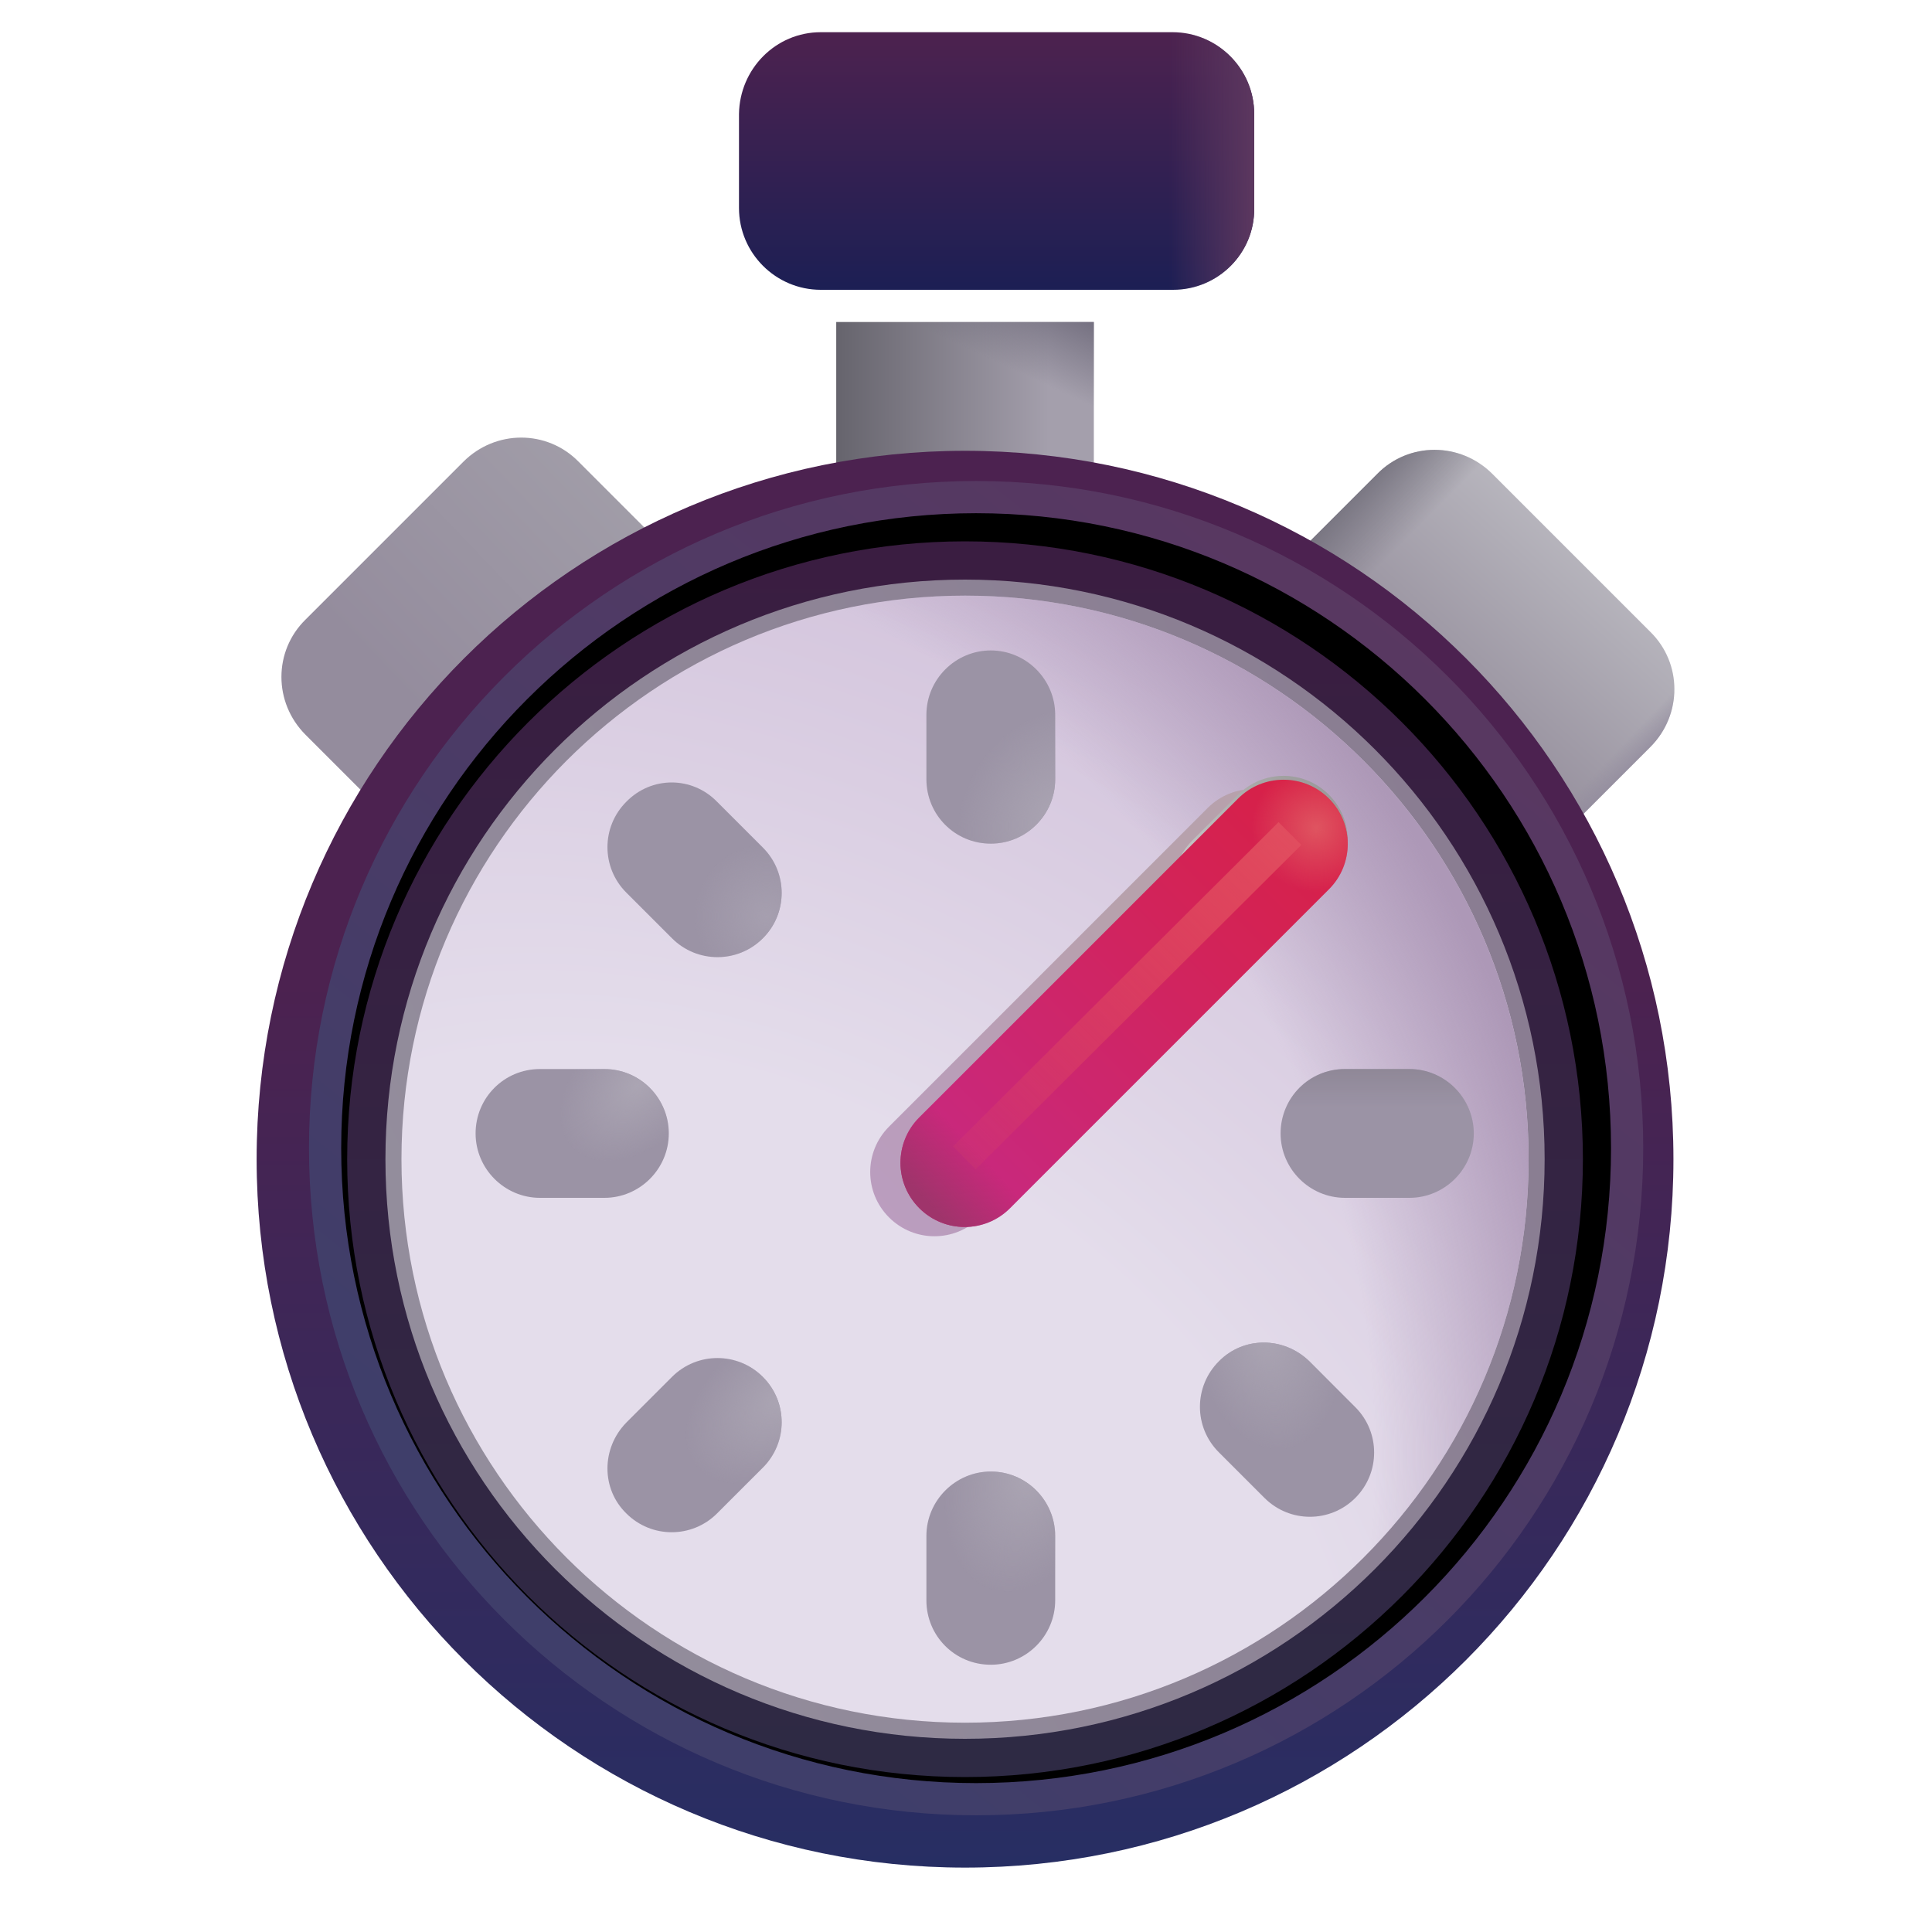 <svg viewBox="1 1 30 30" xmlns="http://www.w3.org/2000/svg">
<path d="M17.985 6H13.985V9H17.985V6Z" fill="url(#paint0_linear_18_13360)"/>
<path d="M17.985 6H13.985V9H17.985V6Z" fill="url(#paint1_linear_18_13360)"/>
<g filter="url(#filter0_i_18_13360)">
<path d="M10.615 11.19L8.165 13.64C7.665 14.14 6.865 14.14 6.375 13.64L5.345 12.61C4.845 12.11 4.845 11.31 5.345 10.82L7.795 8.37C8.295 7.87 9.095 7.87 9.585 8.37L10.625 9.41C11.115 9.89 11.115 10.7 10.615 11.19Z" fill="url(#paint2_linear_18_13360)"/>
</g>
<path d="M21.345 11.19L23.795 13.64C24.295 14.14 25.095 14.14 25.585 13.64L26.625 12.6C27.125 12.1 27.125 11.3 26.625 10.81L24.175 8.36C23.675 7.86 22.875 7.86 22.385 8.36L21.345 9.4C20.845 9.89 20.845 10.7 21.345 11.19Z" fill="url(#paint3_linear_18_13360)"/>
<path d="M21.345 11.19L23.795 13.64C24.295 14.14 25.095 14.14 25.585 13.64L26.625 12.6C27.125 12.1 27.125 11.3 26.625 10.81L24.175 8.36C23.675 7.86 22.875 7.86 22.385 8.36L21.345 9.4C20.845 9.89 20.845 10.7 21.345 11.19Z" fill="url(#paint4_linear_18_13360)"/>
<path d="M21.345 11.19L23.795 13.64C24.295 14.14 25.095 14.14 25.585 13.64L26.625 12.6C27.125 12.1 27.125 11.3 26.625 10.81L24.175 8.36C23.675 7.86 22.875 7.86 22.385 8.36L21.345 9.4C20.845 9.89 20.845 10.7 21.345 11.19Z" fill="url(#paint5_linear_18_13360)"/>
<path d="M15.985 30C22.06 30 26.985 25.075 26.985 19C26.985 12.925 22.06 8 15.985 8C9.91 8 4.985 12.925 4.985 19C4.985 25.075 9.91 30 15.985 30Z" fill="url(#paint6_linear_18_13360)"/>
<g filter="url(#filter1_f_18_13360)">
<path d="M16.157 28.938C21.74 28.938 26.266 24.411 26.266 18.828C26.266 13.245 21.74 8.719 16.157 8.719C10.574 8.719 6.048 13.245 6.048 18.828C6.048 24.411 10.574 28.938 16.157 28.938Z" stroke="url(#paint7_linear_18_13360)" stroke-width="0.5"/>
</g>
<g filter="url(#filter2_f_18_13360)">
<path d="M15.985 28.594C21.284 28.594 25.579 24.299 25.579 19C25.579 13.701 21.284 9.406 15.985 9.406C10.687 9.406 6.391 13.701 6.391 19C6.391 24.299 10.687 28.594 15.985 28.594Z" fill="url(#paint8_linear_18_13360)"/>
</g>
<g filter="url(#filter3_i_18_13360)">
<path d="M18.715 6H13.245C12.545 6 11.975 5.43 11.975 4.73V3.27C11.985 2.57 12.545 2 13.245 2H18.705C19.405 2 19.975 2.57 19.975 3.27V4.73C19.985 5.43 19.415 6 18.715 6Z" fill="url(#paint9_linear_18_13360)"/>
<path d="M18.715 6H13.245C12.545 6 11.975 5.43 11.975 4.73V3.27C11.985 2.57 12.545 2 13.245 2H18.705C19.405 2 19.975 2.57 19.975 3.27V4.73C19.985 5.43 19.415 6 18.715 6Z" fill="url(#paint10_linear_18_13360)"/>
</g>
<path d="M15.985 28C20.956 28 24.985 23.971 24.985 19C24.985 14.029 20.956 10 15.985 10C11.014 10 6.985 14.029 6.985 19C6.985 23.971 11.014 28 15.985 28Z" fill="url(#paint11_linear_18_13360)"/>
<g filter="url(#filter4_f_18_13360)">
<path d="M15.985 27.75C20.818 27.75 24.736 23.833 24.736 19C24.736 14.167 20.818 10.249 15.985 10.249C11.152 10.249 7.234 14.167 7.234 19C7.234 23.833 11.152 27.75 15.985 27.75Z" fill="url(#paint12_radial_18_13360)"/>
<path d="M15.985 27.75C20.818 27.75 24.736 23.833 24.736 19C24.736 14.167 20.818 10.249 15.985 10.249C11.152 10.249 7.234 14.167 7.234 19C7.234 23.833 11.152 27.75 15.985 27.75Z" fill="url(#paint13_radial_18_13360)"/>
</g>
<g filter="url(#filter5_f_18_13360)">
<path d="M14.805 19.904C14.415 19.515 14.415 18.884 14.805 18.494L19.755 13.544C20.145 13.155 20.775 13.155 21.165 13.544C21.555 13.934 21.555 14.565 21.165 14.954L16.215 19.904C15.825 20.294 15.195 20.294 14.805 19.904Z" fill="url(#paint14_linear_18_13360)"/>
</g>
<g filter="url(#filter6_di_18_13360)">
<path d="M14.985 13V12C14.985 11.45 15.435 11 15.985 11C16.535 11 16.985 11.45 16.985 12V13C16.985 13.55 16.535 14 15.985 14C15.425 14 14.985 13.55 14.985 13Z" fill="#9B93A5"/>
<path d="M14.985 13V12C14.985 11.45 15.435 11 15.985 11C16.535 11 16.985 11.45 16.985 12V13C16.985 13.55 16.535 14 15.985 14C15.425 14 14.985 13.55 14.985 13Z" fill="url(#paint15_radial_18_13360)"/>
</g>
<g filter="url(#filter7_di_18_13360)">
<path d="M14.985 26V25C14.985 24.45 15.435 24 15.985 24C16.535 24 16.985 24.45 16.985 25V26C16.985 26.55 16.535 27 15.985 27C15.425 27 14.985 26.55 14.985 26Z" fill="#9B93A5"/>
<path d="M14.985 26V25C14.985 24.45 15.435 24 15.985 24C16.535 24 16.985 24.45 16.985 25V26C16.985 26.55 16.535 27 15.985 27C15.425 27 14.985 26.55 14.985 26Z" fill="url(#paint16_radial_18_13360)"/>
</g>
<g filter="url(#filter8_di_18_13360)">
<path d="M21.985 18H22.985C23.535 18 23.985 18.45 23.985 19C23.985 19.55 23.535 20 22.985 20H21.985C21.435 20 20.985 19.55 20.985 19C20.985 18.45 21.425 18 21.985 18Z" fill="#9B93A5"/>
<path d="M21.985 18H22.985C23.535 18 23.985 18.45 23.985 19C23.985 19.55 23.535 20 22.985 20H21.985C21.435 20 20.985 19.55 20.985 19C20.985 18.45 21.425 18 21.985 18Z" fill="url(#paint17_linear_18_13360)"/>
</g>
<g filter="url(#filter9_di_18_13360)">
<path d="M8.985 18H9.985C10.535 18 10.985 18.45 10.985 19C10.985 19.55 10.535 20 9.985 20H8.985C8.435 20 7.985 19.55 7.985 19C7.985 18.45 8.425 18 8.985 18Z" fill="#9B93A5"/>
<path d="M8.985 18H9.985C10.535 18 10.985 18.45 10.985 19C10.985 19.55 10.535 20 9.985 20H8.985C8.435 20 7.985 19.55 7.985 19C7.985 18.45 8.425 18 8.985 18Z" fill="url(#paint18_radial_18_13360)"/>
</g>
<g filter="url(#filter10_di_18_13360)">
<path d="M20.935 22.54L21.645 23.25C22.035 23.64 22.035 24.27 21.645 24.66C21.255 25.05 20.625 25.05 20.235 24.66L19.525 23.95C19.135 23.56 19.135 22.93 19.525 22.54C19.905 22.15 20.535 22.15 20.935 22.54Z" fill="#9B93A5"/>
<path d="M20.935 22.54L21.645 23.25C22.035 23.64 22.035 24.27 21.645 24.66C21.255 25.05 20.625 25.05 20.235 24.66L19.525 23.95C19.135 23.56 19.135 22.93 19.525 22.54C19.905 22.15 20.535 22.15 20.935 22.54Z" fill="url(#paint19_radial_18_13360)"/>
</g>
<g filter="url(#filter11_di_18_13360)">
<path d="M11.735 13.35L12.445 14.06C12.835 14.45 12.835 15.08 12.445 15.47C12.055 15.86 11.425 15.86 11.035 15.47L10.325 14.76C9.935 14.37 9.935 13.74 10.325 13.35C10.715 12.95 11.345 12.95 11.735 13.35Z" fill="#9B93A5"/>
<path d="M11.735 13.35L12.445 14.06C12.835 14.45 12.835 15.08 12.445 15.47C12.055 15.86 11.425 15.86 11.035 15.47L10.325 14.76C9.935 14.37 9.935 13.74 10.325 13.35C10.715 12.95 11.345 12.95 11.735 13.35Z" fill="url(#paint20_radial_18_13360)"/>
</g>
<path d="M19.515 14.05L20.225 13.34C20.615 12.95 21.245 12.95 21.635 13.34C22.025 13.73 22.025 14.36 21.635 14.75L20.925 15.46C20.535 15.85 19.905 15.85 19.515 15.46C19.125 15.08 19.125 14.44 19.515 14.05Z" fill="url(#paint21_linear_18_13360)"/>
<g filter="url(#filter12_di_18_13360)">
<path d="M10.325 23.24L11.035 22.53C11.425 22.14 12.055 22.14 12.445 22.53C12.835 22.92 12.835 23.55 12.445 23.94L11.735 24.65C11.345 25.04 10.715 25.04 10.325 24.65C9.935 24.27 9.935 23.64 10.325 23.24Z" fill="#9B93A5"/>
<path d="M10.325 23.24L11.035 22.53C11.425 22.14 12.055 22.14 12.445 22.53C12.835 22.92 12.835 23.55 12.445 23.94L11.735 24.65C11.345 25.04 10.715 25.04 10.325 24.65C9.935 24.27 9.935 23.64 10.325 23.24Z" fill="url(#paint22_radial_18_13360)"/>
</g>
<g filter="url(#filter13_ii_18_13360)">
<path d="M15.275 19.71C14.885 19.32 14.885 18.69 15.275 18.3L20.225 13.35C20.615 12.96 21.245 12.96 21.635 13.35C22.025 13.74 22.025 14.37 21.635 14.76L16.685 19.71C16.295 20.1 15.665 20.1 15.275 19.71Z" fill="url(#paint23_linear_18_13360)"/>
<path d="M15.275 19.71C14.885 19.32 14.885 18.69 15.275 18.3L20.225 13.35C20.615 12.96 21.245 12.96 21.635 13.35C22.025 13.74 22.025 14.37 21.635 14.76L16.685 19.71C16.295 20.1 15.665 20.1 15.275 19.71Z" fill="url(#paint24_linear_18_13360)"/>
<path d="M15.275 19.71C14.885 19.32 14.885 18.69 15.275 18.3L20.225 13.35C20.615 12.96 21.245 12.96 21.635 13.35C22.025 13.74 22.025 14.37 21.635 14.76L16.685 19.71C16.295 20.1 15.665 20.1 15.275 19.71Z" fill="url(#paint25_radial_18_13360)"/>
</g>
<g filter="url(#filter14_f_18_13360)">
<path d="M21.03 13.943L15.975 18.979" stroke="url(#paint26_linear_18_13360)" stroke-width="0.5"/>
</g>
<defs>
<filter id="filter0_i_18_13360" x="4.97" y="7.795" width="6.421" height="6.22" filterUnits="userSpaceOnUse" color-interpolation-filters="sRGB">
<feFlood flood-opacity="0" result="BackgroundImageFix"/>
<feBlend mode="normal" in="SourceGraphic" in2="BackgroundImageFix" result="shape"/>
<feColorMatrix in="SourceAlpha" type="matrix" values="0 0 0 0 0 0 0 0 0 0 0 0 0 0 0 0 0 0 127 0" result="hardAlpha"/>
<feOffset dx="0.4" dy="-0.2"/>
<feGaussianBlur stdDeviation="0.5"/>
<feComposite in2="hardAlpha" operator="arithmetic" k2="-1" k3="1"/>
<feColorMatrix type="matrix" values="0 0 0 0 0.443 0 0 0 0 0.404 0 0 0 0 0.502 0 0 0 1 0"/>
<feBlend mode="normal" in2="shape" result="effect1_innerShadow_18_13360"/>
</filter>
<filter id="filter1_f_18_13360" x="5.298" y="7.969" width="21.719" height="21.719" filterUnits="userSpaceOnUse" color-interpolation-filters="sRGB">
<feFlood flood-opacity="0" result="BackgroundImageFix"/>
<feBlend mode="normal" in="SourceGraphic" in2="BackgroundImageFix" result="shape"/>
<feGaussianBlur stdDeviation="0.25" result="effect1_foregroundBlur_18_13360"/>
</filter>
<filter id="filter2_f_18_13360" x="5.641" y="8.656" width="20.688" height="20.688" filterUnits="userSpaceOnUse" color-interpolation-filters="sRGB">
<feFlood flood-opacity="0" result="BackgroundImageFix"/>
<feBlend mode="normal" in="SourceGraphic" in2="BackgroundImageFix" result="shape"/>
<feGaussianBlur stdDeviation="0.375" result="effect1_foregroundBlur_18_13360"/>
</filter>
<filter id="filter3_i_18_13360" x="11.975" y="1.5" width="8.5" height="4.5" filterUnits="userSpaceOnUse" color-interpolation-filters="sRGB">
<feFlood flood-opacity="0" result="BackgroundImageFix"/>
<feBlend mode="normal" in="SourceGraphic" in2="BackgroundImageFix" result="shape"/>
<feColorMatrix in="SourceAlpha" type="matrix" values="0 0 0 0 0 0 0 0 0 0 0 0 0 0 0 0 0 0 127 0" result="hardAlpha"/>
<feOffset dx="0.5" dy="-0.5"/>
<feGaussianBlur stdDeviation="0.5"/>
<feComposite in2="hardAlpha" operator="arithmetic" k2="-1" k3="1"/>
<feColorMatrix type="matrix" values="0 0 0 0 0.145 0 0 0 0 0.137 0 0 0 0 0.251 0 0 0 1 0"/>
<feBlend mode="normal" in2="shape" result="effect1_innerShadow_18_13360"/>
</filter>
<filter id="filter4_f_18_13360" x="6.734" y="9.749" width="18.501" height="18.501" filterUnits="userSpaceOnUse" color-interpolation-filters="sRGB">
<feFlood flood-opacity="0" result="BackgroundImageFix"/>
<feBlend mode="normal" in="SourceGraphic" in2="BackgroundImageFix" result="shape"/>
<feGaussianBlur stdDeviation="0.25" result="effect1_foregroundBlur_18_13360"/>
</filter>
<filter id="filter5_f_18_13360" x="13.912" y="12.652" width="8.145" height="8.145" filterUnits="userSpaceOnUse" color-interpolation-filters="sRGB">
<feFlood flood-opacity="0" result="BackgroundImageFix"/>
<feBlend mode="normal" in="SourceGraphic" in2="BackgroundImageFix" result="shape"/>
<feGaussianBlur stdDeviation="0.3" result="effect1_foregroundBlur_18_13360"/>
</filter>
<filter id="filter6_di_18_13360" x="14.485" y="10.7" width="3" height="3.8" filterUnits="userSpaceOnUse" color-interpolation-filters="sRGB">
<feFlood flood-opacity="0" result="BackgroundImageFix"/>
<feColorMatrix in="SourceAlpha" type="matrix" values="0 0 0 0 0 0 0 0 0 0 0 0 0 0 0 0 0 0 127 0" result="hardAlpha"/>
<feOffset dx="-0.1" dy="0.1"/>
<feGaussianBlur stdDeviation="0.2"/>
<feComposite in2="hardAlpha" operator="out"/>
<feColorMatrix type="matrix" values="0 0 0 0 0.675 0 0 0 0 0.592 0 0 0 0 0.729 0 0 0 1 0"/>
<feBlend mode="normal" in2="BackgroundImageFix" result="effect1_dropShadow_18_13360"/>
<feBlend mode="normal" in="SourceGraphic" in2="effect1_dropShadow_18_13360" result="shape"/>
<feColorMatrix in="SourceAlpha" type="matrix" values="0 0 0 0 0 0 0 0 0 0 0 0 0 0 0 0 0 0 127 0" result="hardAlpha"/>
<feOffset dx="0.5"/>
<feGaussianBlur stdDeviation="0.5"/>
<feComposite in2="hardAlpha" operator="arithmetic" k2="-1" k3="1"/>
<feColorMatrix type="matrix" values="0 0 0 0 0.478 0 0 0 0 0.443 0 0 0 0 0.525 0 0 0 1 0"/>
<feBlend mode="normal" in2="shape" result="effect2_innerShadow_18_13360"/>
</filter>
<filter id="filter7_di_18_13360" x="14.485" y="23.7" width="3" height="3.8" filterUnits="userSpaceOnUse" color-interpolation-filters="sRGB">
<feFlood flood-opacity="0" result="BackgroundImageFix"/>
<feColorMatrix in="SourceAlpha" type="matrix" values="0 0 0 0 0 0 0 0 0 0 0 0 0 0 0 0 0 0 127 0" result="hardAlpha"/>
<feOffset dx="-0.1" dy="0.1"/>
<feGaussianBlur stdDeviation="0.2"/>
<feComposite in2="hardAlpha" operator="out"/>
<feColorMatrix type="matrix" values="0 0 0 0 0.675 0 0 0 0 0.592 0 0 0 0 0.729 0 0 0 1 0"/>
<feBlend mode="normal" in2="BackgroundImageFix" result="effect1_dropShadow_18_13360"/>
<feBlend mode="normal" in="SourceGraphic" in2="effect1_dropShadow_18_13360" result="shape"/>
<feColorMatrix in="SourceAlpha" type="matrix" values="0 0 0 0 0 0 0 0 0 0 0 0 0 0 0 0 0 0 127 0" result="hardAlpha"/>
<feOffset dx="0.5" dy="-0.25"/>
<feGaussianBlur stdDeviation="0.5"/>
<feComposite in2="hardAlpha" operator="arithmetic" k2="-1" k3="1"/>
<feColorMatrix type="matrix" values="0 0 0 0 0.478 0 0 0 0 0.443 0 0 0 0 0.525 0 0 0 1 0"/>
<feBlend mode="normal" in2="shape" result="effect2_innerShadow_18_13360"/>
</filter>
<filter id="filter8_di_18_13360" x="20.485" y="17.5" width="3.8" height="3" filterUnits="userSpaceOnUse" color-interpolation-filters="sRGB">
<feFlood flood-opacity="0" result="BackgroundImageFix"/>
<feColorMatrix in="SourceAlpha" type="matrix" values="0 0 0 0 0 0 0 0 0 0 0 0 0 0 0 0 0 0 127 0" result="hardAlpha"/>
<feOffset dx="-0.1" dy="0.1"/>
<feGaussianBlur stdDeviation="0.2"/>
<feComposite in2="hardAlpha" operator="out"/>
<feColorMatrix type="matrix" values="0 0 0 0 0.675 0 0 0 0 0.592 0 0 0 0 0.729 0 0 0 1 0"/>
<feBlend mode="normal" in2="BackgroundImageFix" result="effect1_dropShadow_18_13360"/>
<feBlend mode="normal" in="SourceGraphic" in2="effect1_dropShadow_18_13360" result="shape"/>
<feColorMatrix in="SourceAlpha" type="matrix" values="0 0 0 0 0 0 0 0 0 0 0 0 0 0 0 0 0 0 127 0" result="hardAlpha"/>
<feOffset dy="-0.5"/>
<feGaussianBlur stdDeviation="0.5"/>
<feComposite in2="hardAlpha" operator="arithmetic" k2="-1" k3="1"/>
<feColorMatrix type="matrix" values="0 0 0 0 0.478 0 0 0 0 0.443 0 0 0 0 0.525 0 0 0 1 0"/>
<feBlend mode="normal" in2="shape" result="effect2_innerShadow_18_13360"/>
</filter>
<filter id="filter9_di_18_13360" x="7.485" y="17.5" width="4" height="3" filterUnits="userSpaceOnUse" color-interpolation-filters="sRGB">
<feFlood flood-opacity="0" result="BackgroundImageFix"/>
<feColorMatrix in="SourceAlpha" type="matrix" values="0 0 0 0 0 0 0 0 0 0 0 0 0 0 0 0 0 0 127 0" result="hardAlpha"/>
<feOffset dx="-0.1" dy="0.1"/>
<feGaussianBlur stdDeviation="0.2"/>
<feComposite in2="hardAlpha" operator="out"/>
<feColorMatrix type="matrix" values="0 0 0 0 0.675 0 0 0 0 0.592 0 0 0 0 0.729 0 0 0 1 0"/>
<feBlend mode="normal" in2="BackgroundImageFix" result="effect1_dropShadow_18_13360"/>
<feBlend mode="normal" in="SourceGraphic" in2="effect1_dropShadow_18_13360" result="shape"/>
<feColorMatrix in="SourceAlpha" type="matrix" values="0 0 0 0 0 0 0 0 0 0 0 0 0 0 0 0 0 0 127 0" result="hardAlpha"/>
<feOffset dx="0.5" dy="-0.5"/>
<feGaussianBlur stdDeviation="0.5"/>
<feComposite in2="hardAlpha" operator="arithmetic" k2="-1" k3="1"/>
<feColorMatrix type="matrix" values="0 0 0 0 0.478 0 0 0 0 0.443 0 0 0 0 0.525 0 0 0 1 0"/>
<feBlend mode="normal" in2="shape" result="effect2_innerShadow_18_13360"/>
</filter>
<filter id="filter10_di_18_13360" x="18.733" y="21.748" width="3.705" height="3.705" filterUnits="userSpaceOnUse" color-interpolation-filters="sRGB">
<feFlood flood-opacity="0" result="BackgroundImageFix"/>
<feColorMatrix in="SourceAlpha" type="matrix" values="0 0 0 0 0 0 0 0 0 0 0 0 0 0 0 0 0 0 127 0" result="hardAlpha"/>
<feOffset dx="-0.1" dy="0.1"/>
<feGaussianBlur stdDeviation="0.2"/>
<feComposite in2="hardAlpha" operator="out"/>
<feColorMatrix type="matrix" values="0 0 0 0 0.675 0 0 0 0 0.592 0 0 0 0 0.729 0 0 0 1 0"/>
<feBlend mode="normal" in2="BackgroundImageFix" result="effect1_dropShadow_18_13360"/>
<feBlend mode="normal" in="SourceGraphic" in2="effect1_dropShadow_18_13360" result="shape"/>
<feColorMatrix in="SourceAlpha" type="matrix" values="0 0 0 0 0 0 0 0 0 0 0 0 0 0 0 0 0 0 127 0" result="hardAlpha"/>
<feOffset dx="0.5" dy="-0.5"/>
<feGaussianBlur stdDeviation="0.5"/>
<feComposite in2="hardAlpha" operator="arithmetic" k2="-1" k3="1"/>
<feColorMatrix type="matrix" values="0 0 0 0 0.478 0 0 0 0 0.443 0 0 0 0 0.525 0 0 0 1 0"/>
<feBlend mode="normal" in2="shape" result="effect2_innerShadow_18_13360"/>
</filter>
<filter id="filter11_di_18_13360" x="9.533" y="12.75" width="3.705" height="3.512" filterUnits="userSpaceOnUse" color-interpolation-filters="sRGB">
<feFlood flood-opacity="0" result="BackgroundImageFix"/>
<feColorMatrix in="SourceAlpha" type="matrix" values="0 0 0 0 0 0 0 0 0 0 0 0 0 0 0 0 0 0 127 0" result="hardAlpha"/>
<feOffset dx="-0.1" dy="0.1"/>
<feGaussianBlur stdDeviation="0.2"/>
<feComposite in2="hardAlpha" operator="out"/>
<feColorMatrix type="matrix" values="0 0 0 0 0.675 0 0 0 0 0.592 0 0 0 0 0.729 0 0 0 1 0"/>
<feBlend mode="normal" in2="BackgroundImageFix" result="effect1_dropShadow_18_13360"/>
<feBlend mode="normal" in="SourceGraphic" in2="effect1_dropShadow_18_13360" result="shape"/>
<feColorMatrix in="SourceAlpha" type="matrix" values="0 0 0 0 0 0 0 0 0 0 0 0 0 0 0 0 0 0 127 0" result="hardAlpha"/>
<feOffset dx="0.5"/>
<feGaussianBlur stdDeviation="0.5"/>
<feComposite in2="hardAlpha" operator="arithmetic" k2="-1" k3="1"/>
<feColorMatrix type="matrix" values="0 0 0 0 0.478 0 0 0 0 0.443 0 0 0 0 0.525 0 0 0 1 0"/>
<feBlend mode="normal" in2="shape" result="effect2_innerShadow_18_13360"/>
</filter>
<filter id="filter12_di_18_13360" x="9.533" y="21.938" width="3.705" height="3.505" filterUnits="userSpaceOnUse" color-interpolation-filters="sRGB">
<feFlood flood-opacity="0" result="BackgroundImageFix"/>
<feColorMatrix in="SourceAlpha" type="matrix" values="0 0 0 0 0 0 0 0 0 0 0 0 0 0 0 0 0 0 127 0" result="hardAlpha"/>
<feOffset dx="-0.1" dy="0.1"/>
<feGaussianBlur stdDeviation="0.2"/>
<feComposite in2="hardAlpha" operator="out"/>
<feColorMatrix type="matrix" values="0 0 0 0 0.675 0 0 0 0 0.592 0 0 0 0 0.729 0 0 0 1 0"/>
<feBlend mode="normal" in2="BackgroundImageFix" result="effect1_dropShadow_18_13360"/>
<feBlend mode="normal" in="SourceGraphic" in2="effect1_dropShadow_18_13360" result="shape"/>
<feColorMatrix in="SourceAlpha" type="matrix" values="0 0 0 0 0 0 0 0 0 0 0 0 0 0 0 0 0 0 127 0" result="hardAlpha"/>
<feOffset dx="0.5" dy="-0.25"/>
<feGaussianBlur stdDeviation="0.5"/>
<feComposite in2="hardAlpha" operator="arithmetic" k2="-1" k3="1"/>
<feColorMatrix type="matrix" values="0 0 0 0 0.478 0 0 0 0 0.443 0 0 0 0 0.525 0 0 0 1 0"/>
<feBlend mode="normal" in2="shape" result="effect2_innerShadow_18_13360"/>
</filter>
<filter id="filter13_ii_18_13360" x="14.982" y="12.857" width="6.945" height="7.395" filterUnits="userSpaceOnUse" color-interpolation-filters="sRGB">
<feFlood flood-opacity="0" result="BackgroundImageFix"/>
<feBlend mode="normal" in="SourceGraphic" in2="BackgroundImageFix" result="shape"/>
<feColorMatrix in="SourceAlpha" type="matrix" values="0 0 0 0 0 0 0 0 0 0 0 0 0 0 0 0 0 0 127 0" result="hardAlpha"/>
<feOffset dy="0.25"/>
<feGaussianBlur stdDeviation="0.25"/>
<feComposite in2="hardAlpha" operator="arithmetic" k2="-1" k3="1"/>
<feColorMatrix type="matrix" values="0 0 0 0 0.533 0 0 0 0 0.129 0 0 0 0 0.192 0 0 0 1 0"/>
<feBlend mode="normal" in2="shape" result="effect1_innerShadow_18_13360"/>
<feColorMatrix in="SourceAlpha" type="matrix" values="0 0 0 0 0 0 0 0 0 0 0 0 0 0 0 0 0 0 127 0" result="hardAlpha"/>
<feOffset dy="-0.2"/>
<feGaussianBlur stdDeviation="0.25"/>
<feComposite in2="hardAlpha" operator="arithmetic" k2="-1" k3="1"/>
<feColorMatrix type="matrix" values="0 0 0 0 0.718 0 0 0 0 0.251 0 0 0 0 0.482 0 0 0 1 0"/>
<feBlend mode="normal" in2="effect1_innerShadow_18_13360" result="effect2_innerShadow_18_13360"/>
</filter>
<filter id="filter14_f_18_13360" x="15.199" y="13.166" width="6.607" height="6.591" filterUnits="userSpaceOnUse" color-interpolation-filters="sRGB">
<feFlood flood-opacity="0" result="BackgroundImageFix"/>
<feBlend mode="normal" in="SourceGraphic" in2="BackgroundImageFix" result="shape"/>
<feGaussianBlur stdDeviation="0.3" result="effect1_foregroundBlur_18_13360"/>
</filter>
<linearGradient id="paint0_linear_18_13360" x1="13.985" y1="7.85" x2="17.286" y2="7.85" gradientUnits="userSpaceOnUse">
<stop stop-color="#66646D"/>
<stop offset="1" stop-color="#A49FAC"/>
</linearGradient>
<linearGradient id="paint1_linear_18_13360" x1="17.87" y1="5.59" x2="17.227" y2="6.973" gradientUnits="userSpaceOnUse">
<stop stop-color="#686475"/>
<stop offset="1" stop-color="#686475" stop-opacity="0"/>
</linearGradient>
<linearGradient id="paint2_linear_18_13360" x1="7.192" y1="12.352" x2="10.62" y2="9.065" gradientUnits="userSpaceOnUse">
<stop stop-color="#948C9D"/>
<stop offset="1" stop-color="#A19DA8"/>
</linearGradient>
<linearGradient id="paint3_linear_18_13360" x1="25.345" y1="9.344" x2="23.314" y2="11.594" gradientUnits="userSpaceOnUse">
<stop stop-color="#B7B5BD"/>
<stop offset="1" stop-color="#9993A0"/>
</linearGradient>
<linearGradient id="paint4_linear_18_13360" x1="21.814" y1="8.719" x2="22.657" y2="9.562" gradientUnits="userSpaceOnUse">
<stop stop-color="#74717D"/>
<stop offset="1" stop-color="#74717D" stop-opacity="0"/>
</linearGradient>
<linearGradient id="paint5_linear_18_13360" x1="26.236" y1="13.234" x2="25.876" y2="12.89" gradientUnits="userSpaceOnUse">
<stop stop-color="#918A9D"/>
<stop offset="1" stop-color="#918A9D" stop-opacity="0"/>
</linearGradient>
<linearGradient id="paint6_linear_18_13360" x1="15.338" y1="8" x2="15.338" y2="30" gradientUnits="userSpaceOnUse">
<stop offset="0.374" stop-color="#4C2250"/>
<stop offset="1" stop-color="#272E63"/>
</linearGradient>
<linearGradient id="paint7_linear_18_13360" x1="24.095" y1="8.719" x2="10.493" y2="25.726" gradientUnits="userSpaceOnUse">
<stop stop-color="#5C3760"/>
<stop offset="1" stop-color="#3F3E6A"/>
</linearGradient>
<linearGradient id="paint8_linear_18_13360" x1="15.421" y1="9.406" x2="15.421" y2="28.594" gradientUnits="userSpaceOnUse">
<stop stop-color="#3A1D41"/>
<stop offset="1" stop-color="#2E2A44"/>
</linearGradient>
<linearGradient id="paint9_linear_18_13360" x1="15.975" y1="2" x2="15.975" y2="6" gradientUnits="userSpaceOnUse">
<stop stop-color="#4D224F"/>
<stop offset="1" stop-color="#1C1F54"/>
</linearGradient>
<linearGradient id="paint10_linear_18_13360" x1="19.975" y1="3.564" x2="18.649" y2="3.564" gradientUnits="userSpaceOnUse">
<stop stop-color="#5C375F"/>
<stop offset="1" stop-color="#5C375F" stop-opacity="0"/>
</linearGradient>
<linearGradient id="paint11_linear_18_13360" x1="8.158" y1="22.125" x2="24.985" y2="14.312" gradientUnits="userSpaceOnUse">
<stop stop-color="#938D9C"/>
<stop offset="1" stop-color="#897C91"/>
</linearGradient>
<radialGradient id="paint12_radial_18_13360" cx="0" cy="0" r="1" gradientUnits="userSpaceOnUse" gradientTransform="translate(12.689 25.624) rotate(-55.763) scale(15.877 22.158)">
<stop offset="0.455" stop-color="#E4DDEB"/>
<stop offset="1" stop-color="#D2C2DB"/>
</radialGradient>
<radialGradient id="paint13_radial_18_13360" cx="0" cy="0" r="1" gradientUnits="userSpaceOnUse" gradientTransform="translate(7.845 23.625) rotate(-24.51) scale(17.928)">
<stop offset="0.81" stop-color="#AD98B7" stop-opacity="0"/>
<stop offset="1" stop-color="#AD98B7"/>
</radialGradient>
<linearGradient id="paint14_linear_18_13360" x1="18.541" y1="15.127" x2="13.699" y2="19.757" gradientUnits="userSpaceOnUse">
<stop stop-color="#B7A1AC"/>
<stop offset="1" stop-color="#BB9CC1"/>
</linearGradient>
<radialGradient id="paint15_radial_18_13360" cx="0" cy="0" r="1" gradientUnits="userSpaceOnUse" gradientTransform="translate(17.064 13.594) rotate(-145.981) scale(1.508 1.782)">
<stop stop-color="#ABA5B3"/>
<stop offset="1" stop-color="#ABA5B3" stop-opacity="0"/>
</radialGradient>
<radialGradient id="paint16_radial_18_13360" cx="0" cy="0" r="1" gradientUnits="userSpaceOnUse" gradientTransform="translate(16.595 24) rotate(108.452) scale(1.927 1.245)">
<stop stop-color="#ABA5B3"/>
<stop offset="1" stop-color="#ABA5B3" stop-opacity="0"/>
</radialGradient>
<linearGradient id="paint17_linear_18_13360" x1="22.485" y1="17.562" x2="22.485" y2="18.594" gradientUnits="userSpaceOnUse">
<stop stop-color="#867F8D"/>
<stop offset="1" stop-color="#867F8D" stop-opacity="0"/>
</linearGradient>
<radialGradient id="paint18_radial_18_13360" cx="0" cy="0" r="1" gradientUnits="userSpaceOnUse" gradientTransform="translate(10.501 18.25) rotate(136.37) scale(1.404 0.931)">
<stop stop-color="#ABA5B3"/>
<stop offset="1" stop-color="#ABA5B3" stop-opacity="0"/>
</radialGradient>
<radialGradient id="paint19_radial_18_13360" cx="0" cy="0" r="1" gradientUnits="userSpaceOnUse" gradientTransform="translate(20.251 22.062) rotate(79.683) scale(1.864 1.162)">
<stop stop-color="#ABA5B3"/>
<stop offset="1" stop-color="#ABA5B3" stop-opacity="0"/>
</radialGradient>
<radialGradient id="paint20_radial_18_13360" cx="0" cy="0" r="1" gradientUnits="userSpaceOnUse" gradientTransform="translate(12.501 15.125) rotate(178.396) scale(1.117 1.114)">
<stop stop-color="#A69FAF"/>
<stop offset="1" stop-color="#A69FAF" stop-opacity="0"/>
</radialGradient>
<linearGradient id="paint21_linear_18_13360" x1="21.64" y1="13.349" x2="19.518" y2="15.47" gradientUnits="userSpaceOnUse">
<stop stop-color="#9B9B9B"/>
<stop offset="1" stop-color="#D3D3D3"/>
</linearGradient>
<radialGradient id="paint22_radial_18_13360" cx="0" cy="0" r="1" gradientUnits="userSpaceOnUse" gradientTransform="translate(12.738 22.875) rotate(143.224) scale(1.689 1.053)">
<stop stop-color="#ABA5B3"/>
<stop offset="1" stop-color="#ABA5B3" stop-opacity="0"/>
</radialGradient>
<linearGradient id="paint23_linear_18_13360" x1="16.157" y1="18.781" x2="21.689" y2="13.25" gradientUnits="userSpaceOnUse">
<stop stop-color="#C9287B"/>
<stop offset="1" stop-color="#D82044"/>
</linearGradient>
<linearGradient id="paint24_linear_18_13360" x1="15.427" y1="19.651" x2="16.24" y2="18.891" gradientUnits="userSpaceOnUse">
<stop stop-color="#9F346B"/>
<stop offset="1" stop-color="#9F346B" stop-opacity="0"/>
</linearGradient>
<radialGradient id="paint25_radial_18_13360" cx="0" cy="0" r="1" gradientUnits="userSpaceOnUse" gradientTransform="translate(21.436 13.801) rotate(137.862) scale(1.001)">
<stop stop-color="#DF5460"/>
<stop offset="1" stop-color="#DF5460" stop-opacity="0"/>
</radialGradient>
<linearGradient id="paint26_linear_18_13360" x1="21.436" y1="13.89" x2="15.463" y2="19.987" gradientUnits="userSpaceOnUse">
<stop stop-color="#E14D5F"/>
<stop offset="1" stop-color="#E14D5F" stop-opacity="0"/>
</linearGradient>
</defs>
</svg>
